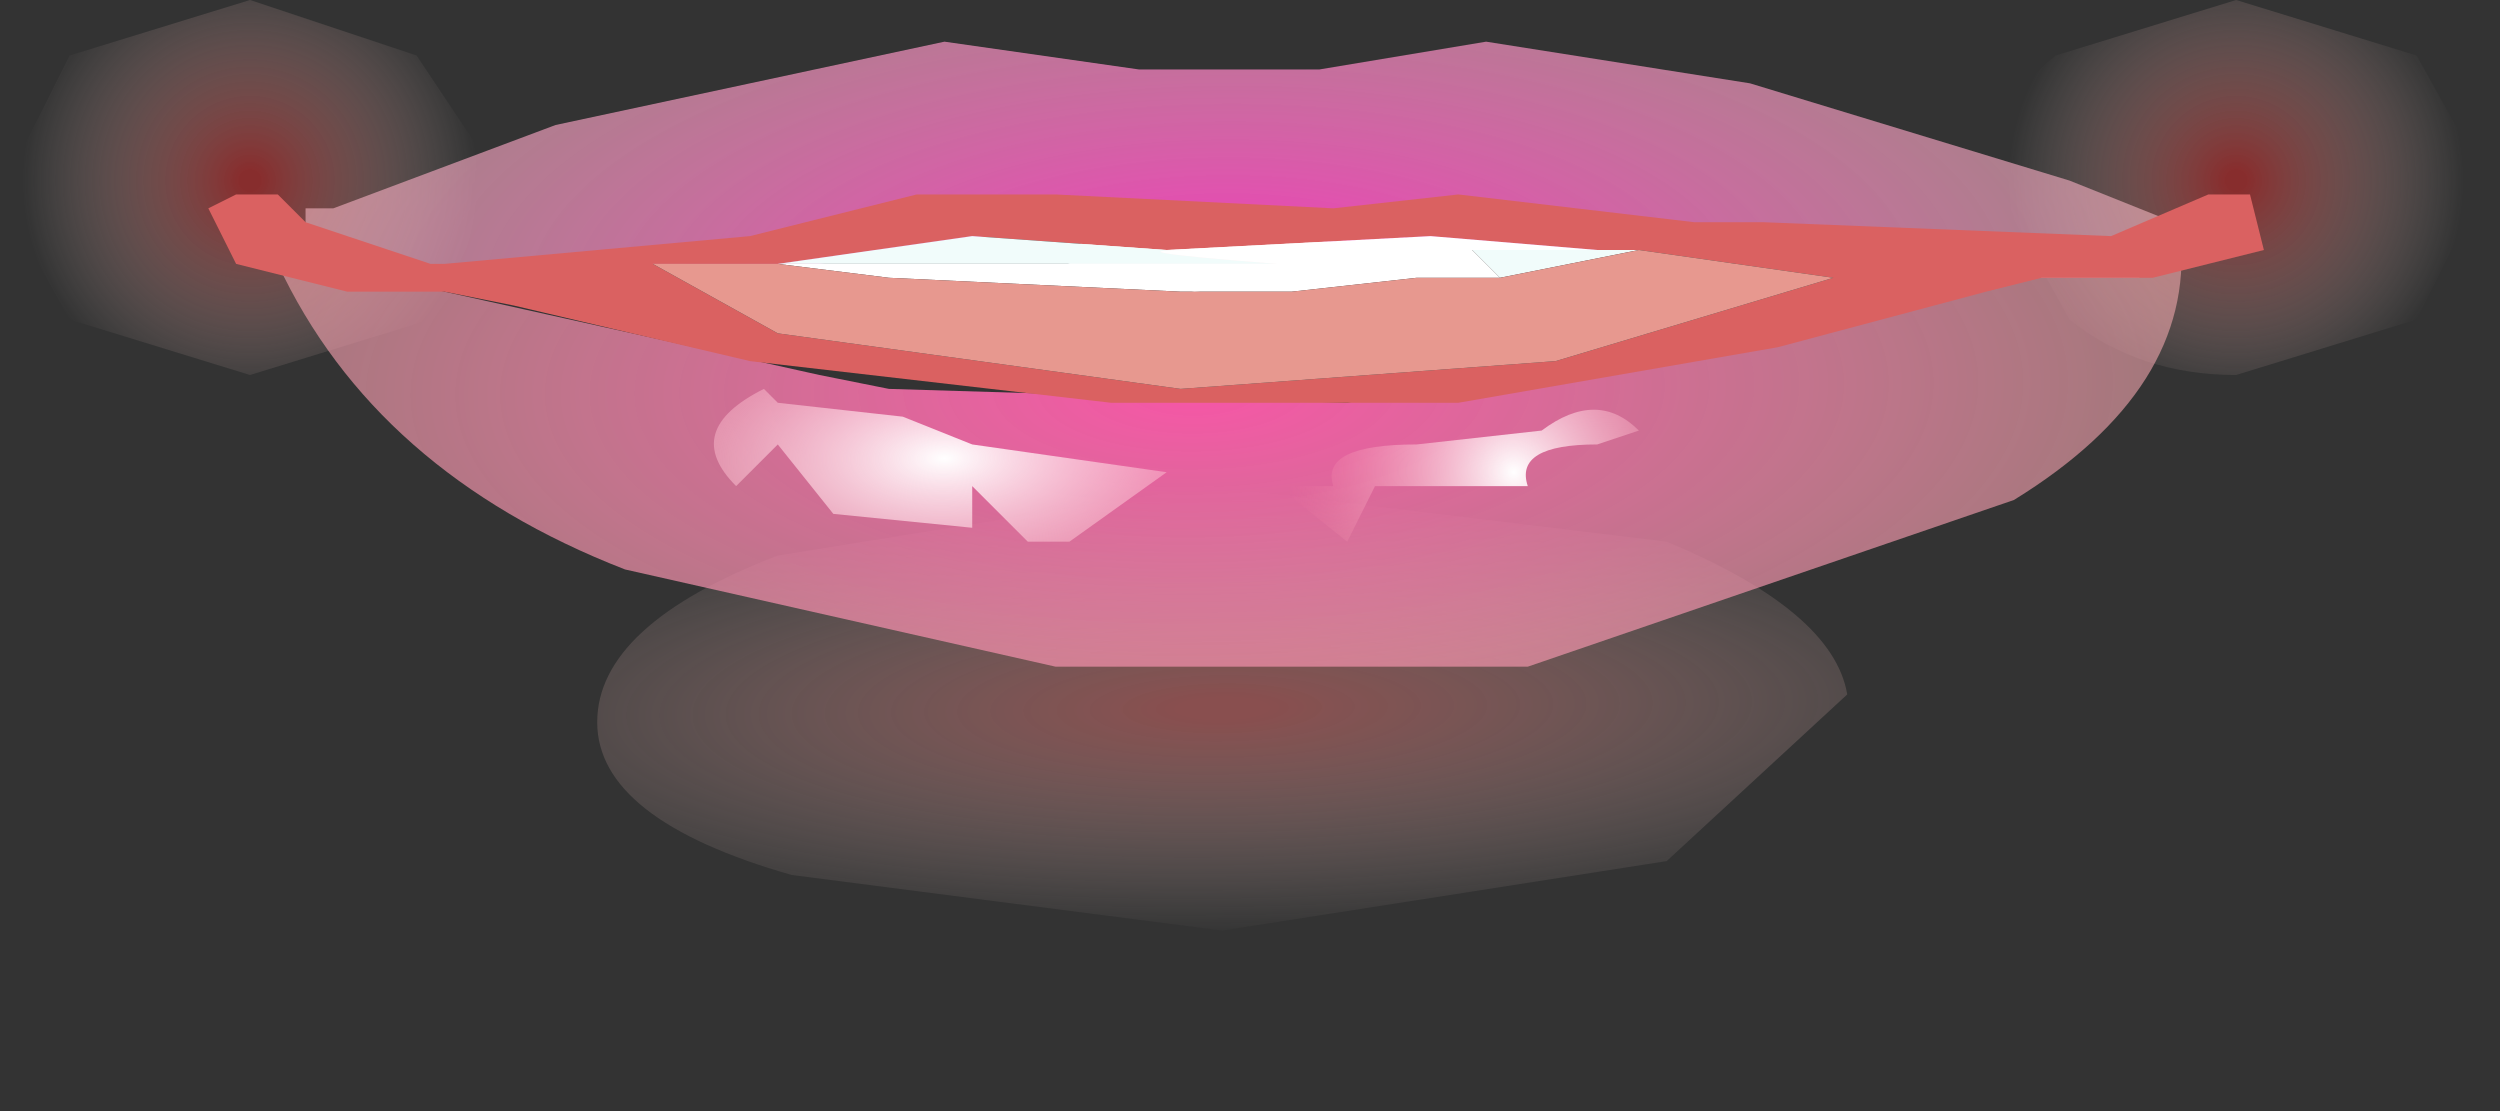<?xml version="1.0" encoding="utf-8"?>
<svg version="1.1" id="Layer_1"
xmlns="http://www.w3.org/2000/svg"
xmlns:xlink="http://www.w3.org/1999/xlink"
xmlns:author="http://www.sothink.com"
width="9px" height="4px"
xml:space="preserve">
<rect width="100%" height="100%" fill="#333333" stroke="none"/>
<g id="306" transform="matrix(1, 0, 0, 1, -65.7, -46)">
<radialGradient
id="RadialGradID_2933" gradientUnits="userSpaceOnUse" gradientTransform="matrix(-4.57764e-005, -0.001, -0.004, 6.10352e-005, 70.1, 48.55)" spreadMethod ="pad" cx="0" cy="0" r="819.2" fx="0" fy="0" >
<stop  offset="0.047"  style="stop-color:#DA6969;stop-opacity:0.514" />
<stop  offset="1"  style="stop-color:#FFEFEA;stop-opacity:0" />
</radialGradient>
<path style="fill:url(#RadialGradID_2933) " d="M71.7,49.1L70.1 49.35L68.55 49.15Q67.85 48.95 67.85 48.6Q67.85 48.25 68.5 48L70.05 47.75L71.7 47.95Q72.3 48.2 72.35 48.5L71.7 49.1" />
<radialGradient
id="RadialGradID_2934" gradientUnits="userSpaceOnUse" gradientTransform="matrix(0.001, -1.52588e-005, 1.52588e-005, 0.001, 73.75, 46.65)" spreadMethod ="pad" cx="0" cy="0" r="819.2" fx="0" fy="0" >
<stop  offset="0.047"  style="stop-color:#C52929;stop-opacity:0.58" />
<stop  offset="1"  style="stop-color:#FFEFEA;stop-opacity:0" />
</radialGradient>
<path style="fill:url(#RadialGradID_2934) " d="M72.9,46.7Q72.85 46.4 73.1 46.2L73.75 46L74.4 46.2L74.65 46.65L74.4 47.15L73.75 47.35Q73.4 47.35 73.15 47.15L72.9 46.7" />
<radialGradient
id="RadialGradID_2935" gradientUnits="userSpaceOnUse" gradientTransform="matrix(0.001, -1.52588e-005, 1.52588e-005, 0.001, 66.6, 46.65)" spreadMethod ="pad" cx="0" cy="0" r="819.2" fx="0" fy="0" >
<stop  offset="0.047"  style="stop-color:#C52929;stop-opacity:0.58" />
<stop  offset="1"  style="stop-color:#FFEFEA;stop-opacity:0" />
</radialGradient>
<path style="fill:url(#RadialGradID_2935) " d="M67.5,46.65L67.25 47.15L66.6 47.35L65.95 47.15L65.7 46.7L65.95 46.2L66.6 46L67.2 46.2L67.5 46.65" />
<path style="fill:#FCF1F1;fill-opacity:1" d="M69.55,46.95Q69.45 46.9 69.7 46.85L70.1 46.85L70.75 46.85L70.9 46.95L70 47.05L69.55 46.95" />
<radialGradient
id="RadialGradID_2936" gradientUnits="userSpaceOnUse" gradientTransform="matrix(0.005, -4.57764e-005, 1.52588e-005, 0.002, 70.15, 46.95)" spreadMethod ="pad" cx="0" cy="0" r="819.2" fx="0" fy="0" >
<stop  offset="0"  style="stop-color:#FC94A9;stop-opacity:1" />
<stop  offset="1"  style="stop-color:#F7B9B3;stop-opacity:0.502" />
</radialGradient>
<path style="fill:url(#RadialGradID_2936) " d="M72.9,46.85L72.9 46.9L72.75 46.9L72.85 46.85L72.9 46.85" />
<radialGradient
id="RadialGradID_2937" gradientUnits="userSpaceOnUse" gradientTransform="matrix(0.005, -4.57764e-005, 1.52588e-005, 0.002, 70, 47.4)" spreadMethod ="pad" cx="0" cy="0" r="819.2" fx="0" fy="0" >
<stop  offset="0"  style="stop-color:#F755A7;stop-opacity:1" />
<stop  offset="1"  style="stop-color:#F7B9B3;stop-opacity:0.502" />
</radialGradient>
<path style="fill:url(#RadialGradID_2937) " d="M66.85,46.95L68.65 47.35L68.9 47.4L70.55 47.45L72.65 47.05L73.3 46.95L73.55 46.85Q73.6 47.4 72.95 47.8L71.2 48.4L69.5 48.4L67.95 48.05Q67.05 47.7 66.7 46.95L66.85 46.95" />
<radialGradient
id="RadialGradID_2938" gradientUnits="userSpaceOnUse" gradientTransform="matrix(0.002, -3.05176e-005, 1.52588e-005, 0.001, 69.1, 47.65)" spreadMethod ="pad" cx="0" cy="0" r="819.2" fx="0" fy="0" >
<stop  offset="0"  style="stop-color:#FFFFFF;stop-opacity:1" />
<stop  offset="0.992"  style="stop-color:#FA82A2;stop-opacity:0" />
</radialGradient>
<path style="fill:url(#RadialGradID_2938) " d="M69.9,47.7L69.55 47.95L69.4 47.95L69.2 47.75L69.2 47.9L68.7 47.85L68.5 47.6L68.35 47.75Q68.15 47.55 68.45 47.4L68.5 47.45L68.95 47.5L69.2 47.6L69.9 47.7" />
<radialGradient
id="RadialGradID_2939" gradientUnits="userSpaceOnUse" gradientTransform="matrix(0.001, -1.52588e-005, 3.05176e-005, 0.001, 71.15, 47.7)" spreadMethod ="pad" cx="0" cy="0" r="819.2" fx="0" fy="0" >
<stop  offset="0"  style="stop-color:#FFFFFF;stop-opacity:1" />
<stop  offset="0.992"  style="stop-color:#FA82A2;stop-opacity:0" />
</radialGradient>
<path style="fill:url(#RadialGradID_2939) " d="M71.6,47.55L71.45 47.6Q71.15 47.6 71.2 47.75L70.65 47.75L70.55 47.95L70.3 47.75L70.5 47.75Q70.45 47.6 70.8 47.6L71.25 47.55Q71.45 47.4 71.6 47.55" />
<radialGradient
id="RadialGradID_2940" gradientUnits="userSpaceOnUse" gradientTransform="matrix(0.005, -4.57764e-005, 1.52588e-005, 0.002, 70.1, 47.05)" spreadMethod ="pad" cx="0" cy="0" r="819.2" fx="0" fy="0" >
<stop  offset="0"  style="stop-color:#F435BB;stop-opacity:1" />
<stop  offset="1"  style="stop-color:#F7D2C4;stop-opacity:0.502" />
</radialGradient>
<path style="fill:url(#RadialGradID_2940) " d="M68,46.95L67.85 47L67.85 46.95L67.8 46.95L67.25 47L66.8 47L66.9 46.95L66.8 46.9L66.8 46.85L66.8 46.8L66.8 46.75L66.9 46.75L67.7 46.45L69.1 46.15L69.8 46.25L70.45 46.25L71.05 46.15L72 46.3L73.15 46.65L73.65 46.85L73.5 46.95L73.5 46.9L73.4 47L73.15 47L72.95 47L72.65 46.95L72.6 46.95L72.55 47L71.65 46.9L71.85 46.9L71.7 46.9L71.35 46.9L69.9 46.85L69.5 46.85L69.25 46.85L68.65 46.95L68.1 46.95L68 46.95" />
<radialGradient
id="RadialGradID_2941" gradientUnits="userSpaceOnUse" gradientTransform="matrix(0.001, -0, 9.15527e-005, 0, 70.85, 46.15)" spreadMethod ="pad" cx="0" cy="0" r="819.2" fx="0" fy="0" >
<stop  offset="0"  style="stop-color:#FFFFFF;stop-opacity:1" />
<stop  offset="0.992"  style="stop-color:#FDD7E3;stop-opacity:0" />
</radialGradient>
<path style="fill:url(#RadialGradID_2941) " d="M70.65,46.1L71.8 46.15L71.3 46.35L70.1 46.5L70.1 46.3L70.65 46.1" />
<path style="fill:#DA6161;fill-opacity:1" d="M70.5,46.75L70.95 46.7L71.8 46.8L72.05 46.8L73.3 46.85L73.65 46.7L73.8 46.7L73.85 46.9L73.45 47L73.05 47L72.85 47.05L72.1 47.25L70.95 47.45L69.7 47.45L68.4 47.3L67.55 47.1L67.3 47.05L66.95 47.05L66.55 46.95L66.45 46.75L66.55 46.7L66.7 46.7L66.8 46.8L67.25 46.95L67.3 46.95L68.4 46.85L69 46.7L69.5 46.7L70.5 46.75M71.45,46.9L70.85 46.85L69.9 46.9L69.2 46.85L68.5 46.95L68.45 46.95L68.05 46.95L68.5 47.2L69.95 47.4L71.3 47.3L72.3 47L71.6 46.9L71.45 46.9" />
<path style="fill:#F1FCFB;fill-opacity:1" d="M71.6,46.9L71.1 47L71 46.9L71.4 46.9L71.45 46.9L71.6 46.9M69.9,46.9L70 46.9Q69.65 46.9 70.3 46.95L70.95 46.95L69.15 46.95L68.5 46.95L69.2 46.85L69.9 46.9" />
<path style="fill:#FFFFFF;fill-opacity:1" d="M69.15,46.95L70.95 46.95L70.3 46.95Q69.65 46.9 70 46.9L69.9 46.9L70.85 46.85L71.45 46.9L71.4 46.9L71 46.9L71.1 47L70.8 47L70.35 47.05L69.95 47.05L68.9 47L68.5 46.95L69.15 46.95" />
<path style="fill:#E7988F;fill-opacity:1" d="M71.6,46.9L72.3 47L71.3 47.3L69.95 47.4L68.5 47.2L68.05 46.95L68.45 46.95L68.5 46.95L68.9 47L69.95 47.05L70.35 47.05L70.8 47L71.1 47L71.6 46.9" />
</g>
</svg>
